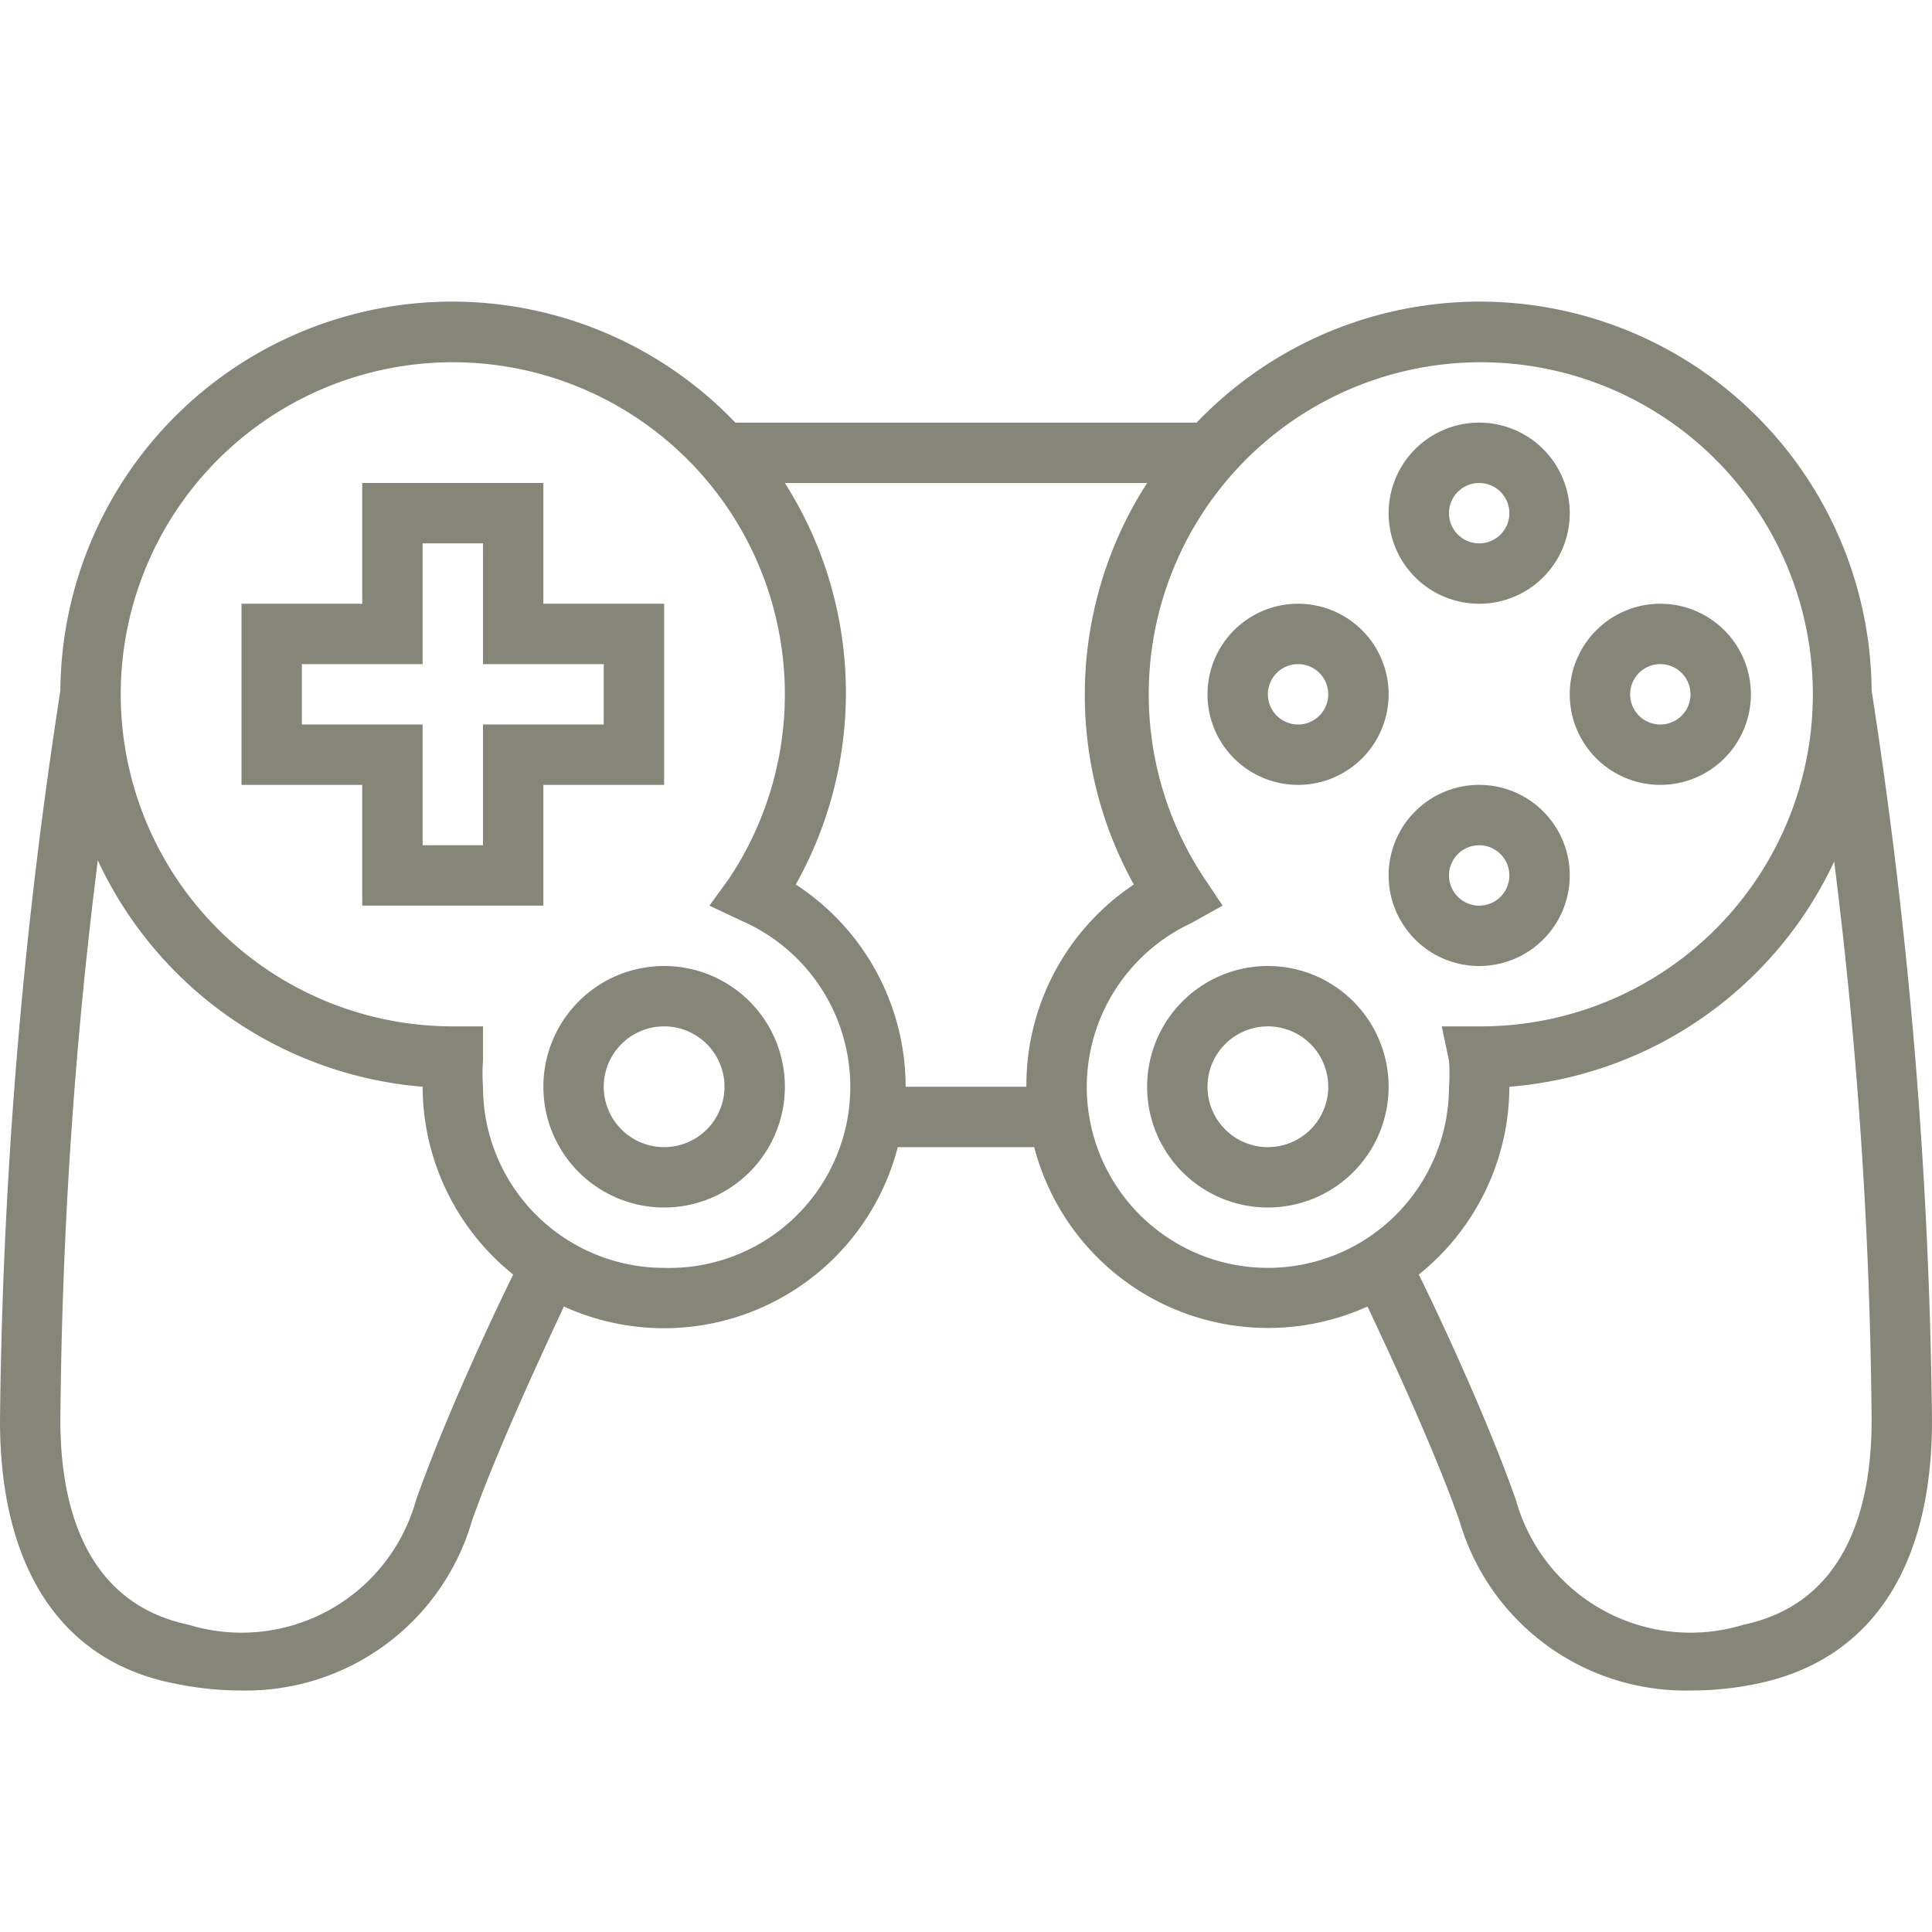 <?xml version="1.0" ?>
<svg data-name="Layer 1" id="Layer_1" viewBox="0 0 32 32" fill="#858578" xmlns="http://www.w3.org/2000/svg">
	<title />
	<path
		d="M31,11.44A6.49,6.49,0,0,0,19.82,7H12.18A6.49,6.49,0,0,0,1,11.44,84.11,84.11,0,0,0,0,23.53c0,2.42,1,4,2.92,4.36A5.41,5.41,0,0,0,4,28a3.9,3.9,0,0,0,3.82-2.82c0.39-1.1,1.09-2.62,1.52-3.54A4,4,0,0,0,14.87,19h2.26a4,4,0,0,0,5.52,2.64c0.43,0.91,1.13,2.43,1.52,3.54A3.9,3.9,0,0,0,28,28a5.4,5.4,0,0,0,1.09-.11C31,27.5,32,25.95,32,23.53A84.11,84.11,0,0,0,31,11.44ZM6.89,24.85a3,3,0,0,1-3.77,2.06C1.37,26.54,1,24.87,1,23.53a78.9,78.9,0,0,1,.62-9.28A6.52,6.52,0,0,0,7,18v0a4,4,0,0,0,1.5,3.11C8,22.13,7.3,23.68,6.89,24.85ZM11,21a3,3,0,0,1-3-3,2.89,2.89,0,0,1,0-.43l0-.57H7.5a5.5,5.5,0,1,1,4.57-2.44L11.75,15l0.53,0.25A3,3,0,0,1,11,21Zm4-3a4,4,0,0,0-1.82-3.35A6.48,6.48,0,0,0,13,8H19a6.48,6.48,0,0,0-.22,6.65A4,4,0,0,0,17,18H15Zm3,0a3,3,0,0,1,1.73-2.71L20.25,15l-0.32-.48A5.5,5.5,0,1,1,24.52,17H23.88L24,17.57A2.89,2.89,0,0,1,24,18,3,3,0,0,1,18,18Zm10.88,8.91a3,3,0,0,1-3.77-2.06C24.7,23.68,24,22.13,23.5,21.11A4,4,0,0,0,25,18v0a6.51,6.51,0,0,0,5.38-3.73A79,79,0,0,1,31,23.53C31,24.87,30.63,26.54,28.88,26.91Z" />
	<path d="M9,13h2V10H9V8H6v2H4v3H6v2H9V13ZM8,14H7V12H5V11H7V9H8v2h2v1H8v2Z" />
	<path d="M24.5,10A1.5,1.5,0,1,0,23,8.5,1.5,1.5,0,0,0,24.5,10Zm0-2a0.5,0.5,0,1,1-.5.5A0.5,0.5,0,0,1,24.5,8Z" />
	<path d="M24.5,16A1.5,1.5,0,1,0,23,14.5,1.5,1.5,0,0,0,24.5,16Zm0-2a0.5,0.5,0,1,1-.5.5A0.5,0.5,0,0,1,24.5,14Z" />
	<path d="M21.5,13A1.5,1.5,0,1,0,20,11.5,1.5,1.5,0,0,0,21.5,13Zm0-2a0.5,0.5,0,1,1-.5.5A0.5,0.5,0,0,1,21.5,11Z" />
	<path d="M27.5,13A1.5,1.5,0,1,0,26,11.5,1.5,1.5,0,0,0,27.5,13Zm0-2a0.5,0.5,0,1,1-.5.5A0.5,0.5,0,0,1,27.5,11Z" />
	<path d="M11,16a2,2,0,1,0,2,2A2,2,0,0,0,11,16Zm0,3a1,1,0,1,1,1-1A1,1,0,0,1,11,19Z" />
	<path d="M21,16a2,2,0,1,0,2,2A2,2,0,0,0,21,16Zm0,3a1,1,0,1,1,1-1A1,1,0,0,1,21,19Z" /></svg>